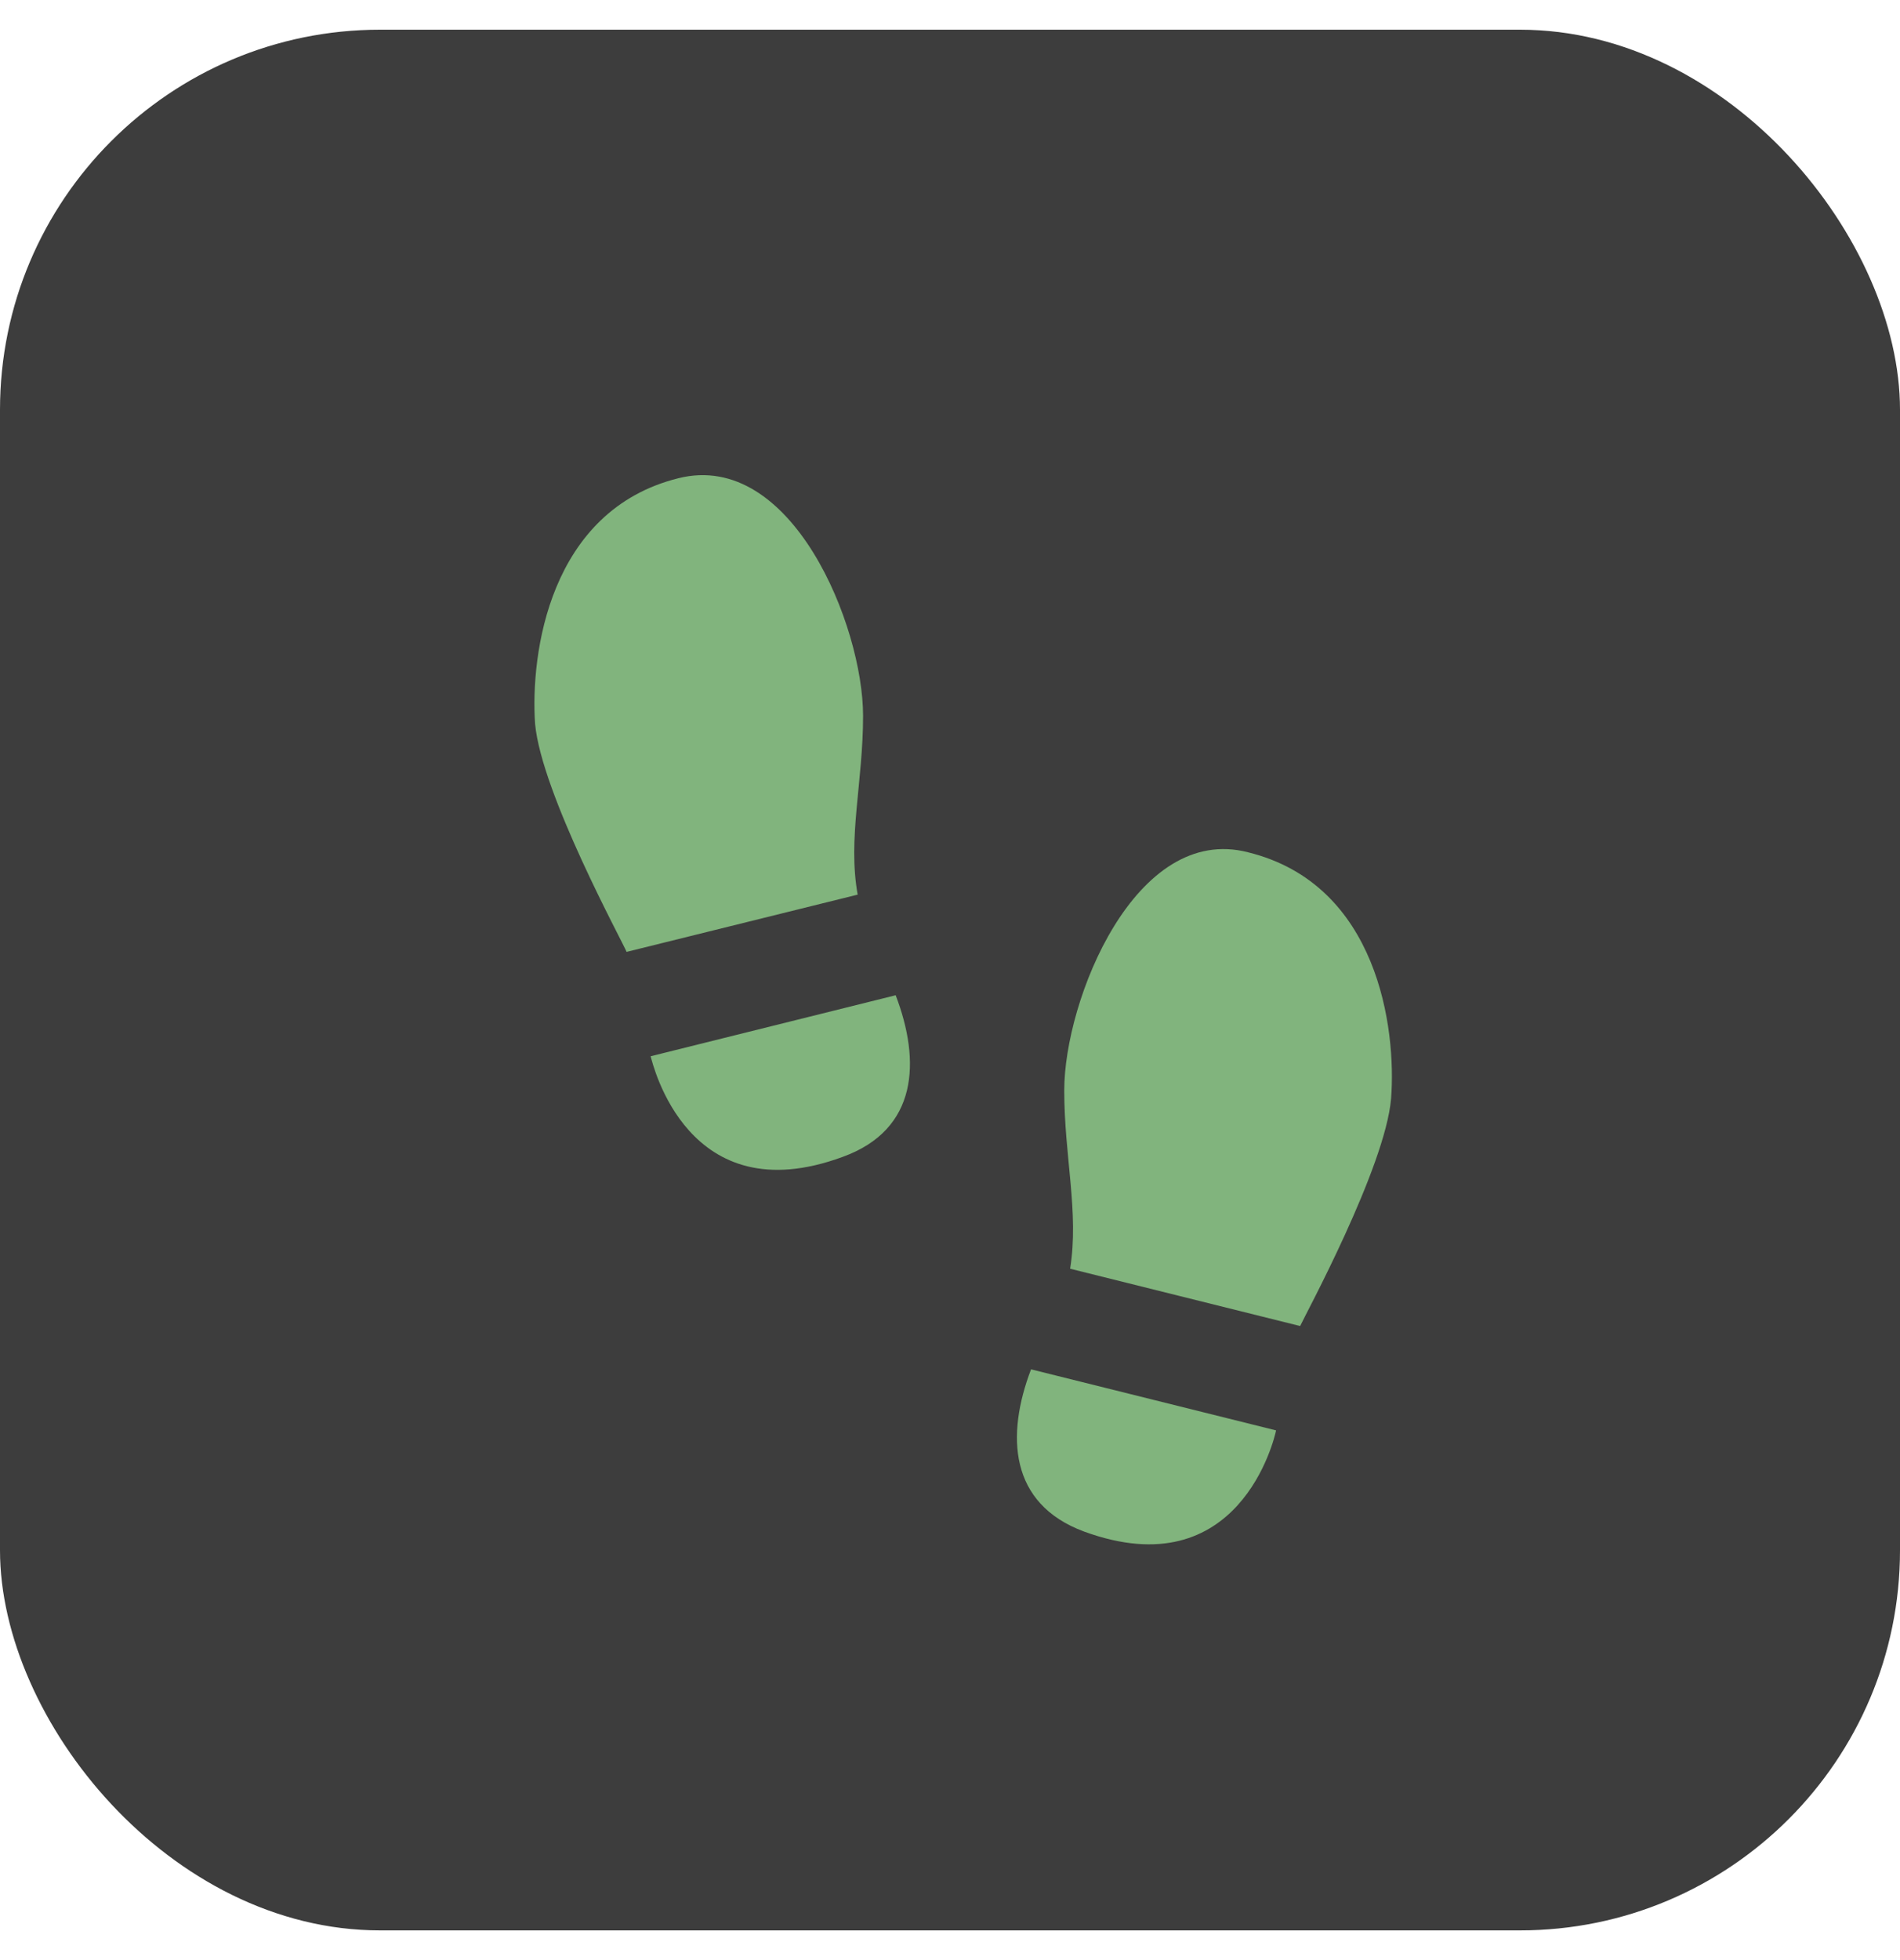 <svg width="32" height="33" viewBox="0 0 32 33" fill="none" xmlns="http://www.w3.org/2000/svg">
<rect y="0.5" width="32" height="32" rx="6.4" fill="#3D3D3D"/>
<path d="M15.085 16.756C15.509 17.864 15.464 19.017 14.193 19.477C11.58 20.441 10.994 17.909 10.958 17.783L15.085 16.756ZM10.553 16.026L14.445 15.062C14.274 14.116 14.536 13.17 14.536 12.052C14.536 10.538 13.337 7.574 11.427 8.051C9.246 8.592 8.931 11.016 9.012 12.187C9.12 13.359 10.49 15.864 10.553 16.026ZM21.492 24.082C21.465 24.217 20.87 26.74 18.257 25.785C16.995 25.316 16.942 24.163 17.365 23.054L21.492 24.082ZM23.429 18.495C23.519 17.323 23.213 14.891 21.023 14.35C19.122 13.854 17.924 16.837 17.924 18.36C17.924 19.468 18.176 20.414 18.023 21.36L21.897 22.325C21.97 22.162 23.33 19.657 23.429 18.495Z" fill="#81B47D"/>
</svg>
